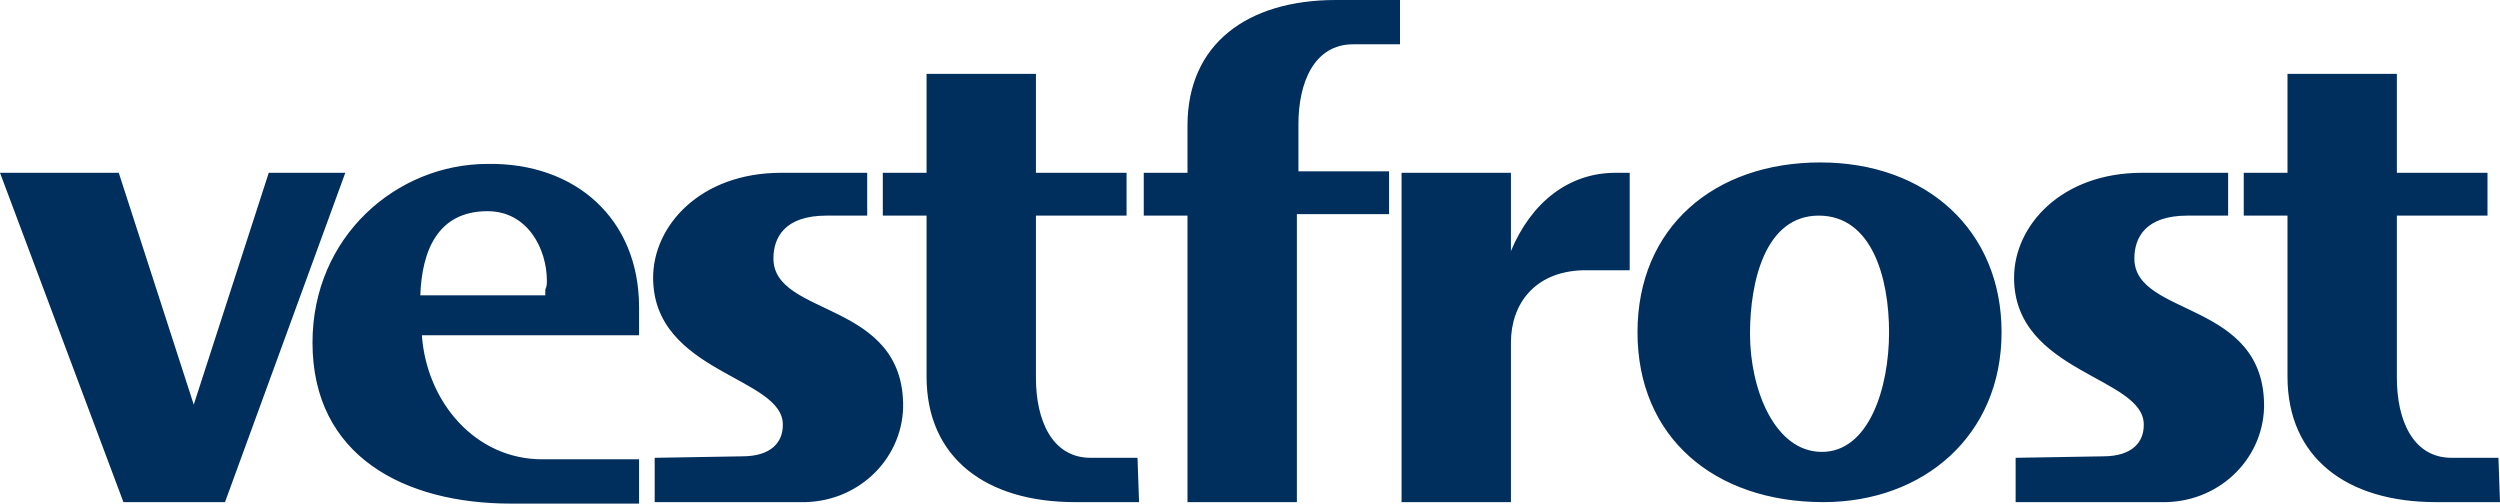 <svg width="139" height="28" viewBox="0 0 139 28" fill="none" xmlns="http://www.w3.org/2000/svg">
<path d="M111.287 18.475C111.287 12.809 107.117 9.032 101.209 9.032C95.302 9.032 91.045 12.645 91.045 18.475C91.045 24.305 95.302 27.918 101.383 27.918C106.943 27.918 111.287 24.223 111.287 18.475ZM112.069 25.454V27.918H120.148C123.276 28 125.795 25.619 125.882 22.663C125.969 16.669 118.671 17.654 118.671 14.37C118.671 13.22 119.279 11.988 121.625 11.988H123.884V9.607H119.106C114.588 9.607 111.982 12.563 111.982 15.437C111.982 20.774 119.279 20.938 119.192 23.648C119.192 24.551 118.584 25.372 116.934 25.372L112.069 25.454ZM139 27.918H135.438C130.486 27.918 127.185 25.454 127.185 20.938V11.988H124.753V9.607H127.185V4.106H133.266V9.607H138.305V11.988H133.266V21.02C133.266 23.32 134.135 25.454 136.307 25.454H138.913L139 27.918ZM77.84 0V2.463H75.234C73.062 2.463 72.193 4.598 72.193 6.897V9.525H77.232V11.906H72.106V27.918H66.025V11.988H63.593V9.607H66.025V6.979C66.025 2.463 69.326 0 74.278 0H77.84ZM36.401 25.454V27.918H44.48C47.608 28 50.127 25.619 50.214 22.663C50.301 16.669 43.003 17.654 43.003 14.37C43.003 13.22 43.611 11.988 45.957 11.988H48.216V9.607H43.438C38.92 9.607 36.314 12.563 36.314 15.437C36.314 20.774 43.611 20.938 43.524 23.648C43.524 24.551 42.916 25.372 41.266 25.372L36.401 25.454ZM19.199 9.607H14.943L10.773 22.498L6.603 9.607H0L6.863 27.918H12.51L19.199 9.607ZM35.532 17.079V18.639H23.456C23.717 22.334 26.41 25.537 30.146 25.537H35.532V28H28.408C22.501 28 17.375 25.372 17.375 19.05C17.375 13.138 22.066 9.114 27.105 9.114C31.97 9.032 35.532 12.152 35.532 17.079ZM30.406 15.601C30.406 13.877 29.364 11.742 27.105 11.742C24.325 11.742 23.456 13.959 23.369 16.422H30.319V16.094C30.406 15.93 30.406 15.765 30.406 15.601ZM63.332 27.918H59.77C54.818 27.918 51.517 25.454 51.517 20.938V11.988H49.084V9.607H51.517V4.106H57.598V9.607H62.637V11.988H57.598V21.02C57.598 23.32 58.467 25.454 60.639 25.454H63.245L63.332 27.918ZM90.611 9.607H89.829C87.222 9.607 85.138 11.249 84.008 13.959V9.607H77.927V27.918H84.008V19.05C84.008 16.915 85.311 15.108 88.004 15.026H90.611V9.607ZM105.032 18.475C105.032 21.595 103.902 25.126 101.296 25.126C98.69 25.126 97.3 21.677 97.3 18.557C97.3 15.601 98.169 11.988 101.122 11.988C104.076 11.988 105.032 15.437 105.032 18.475Z" fill="#002E5D"/>
</svg>
